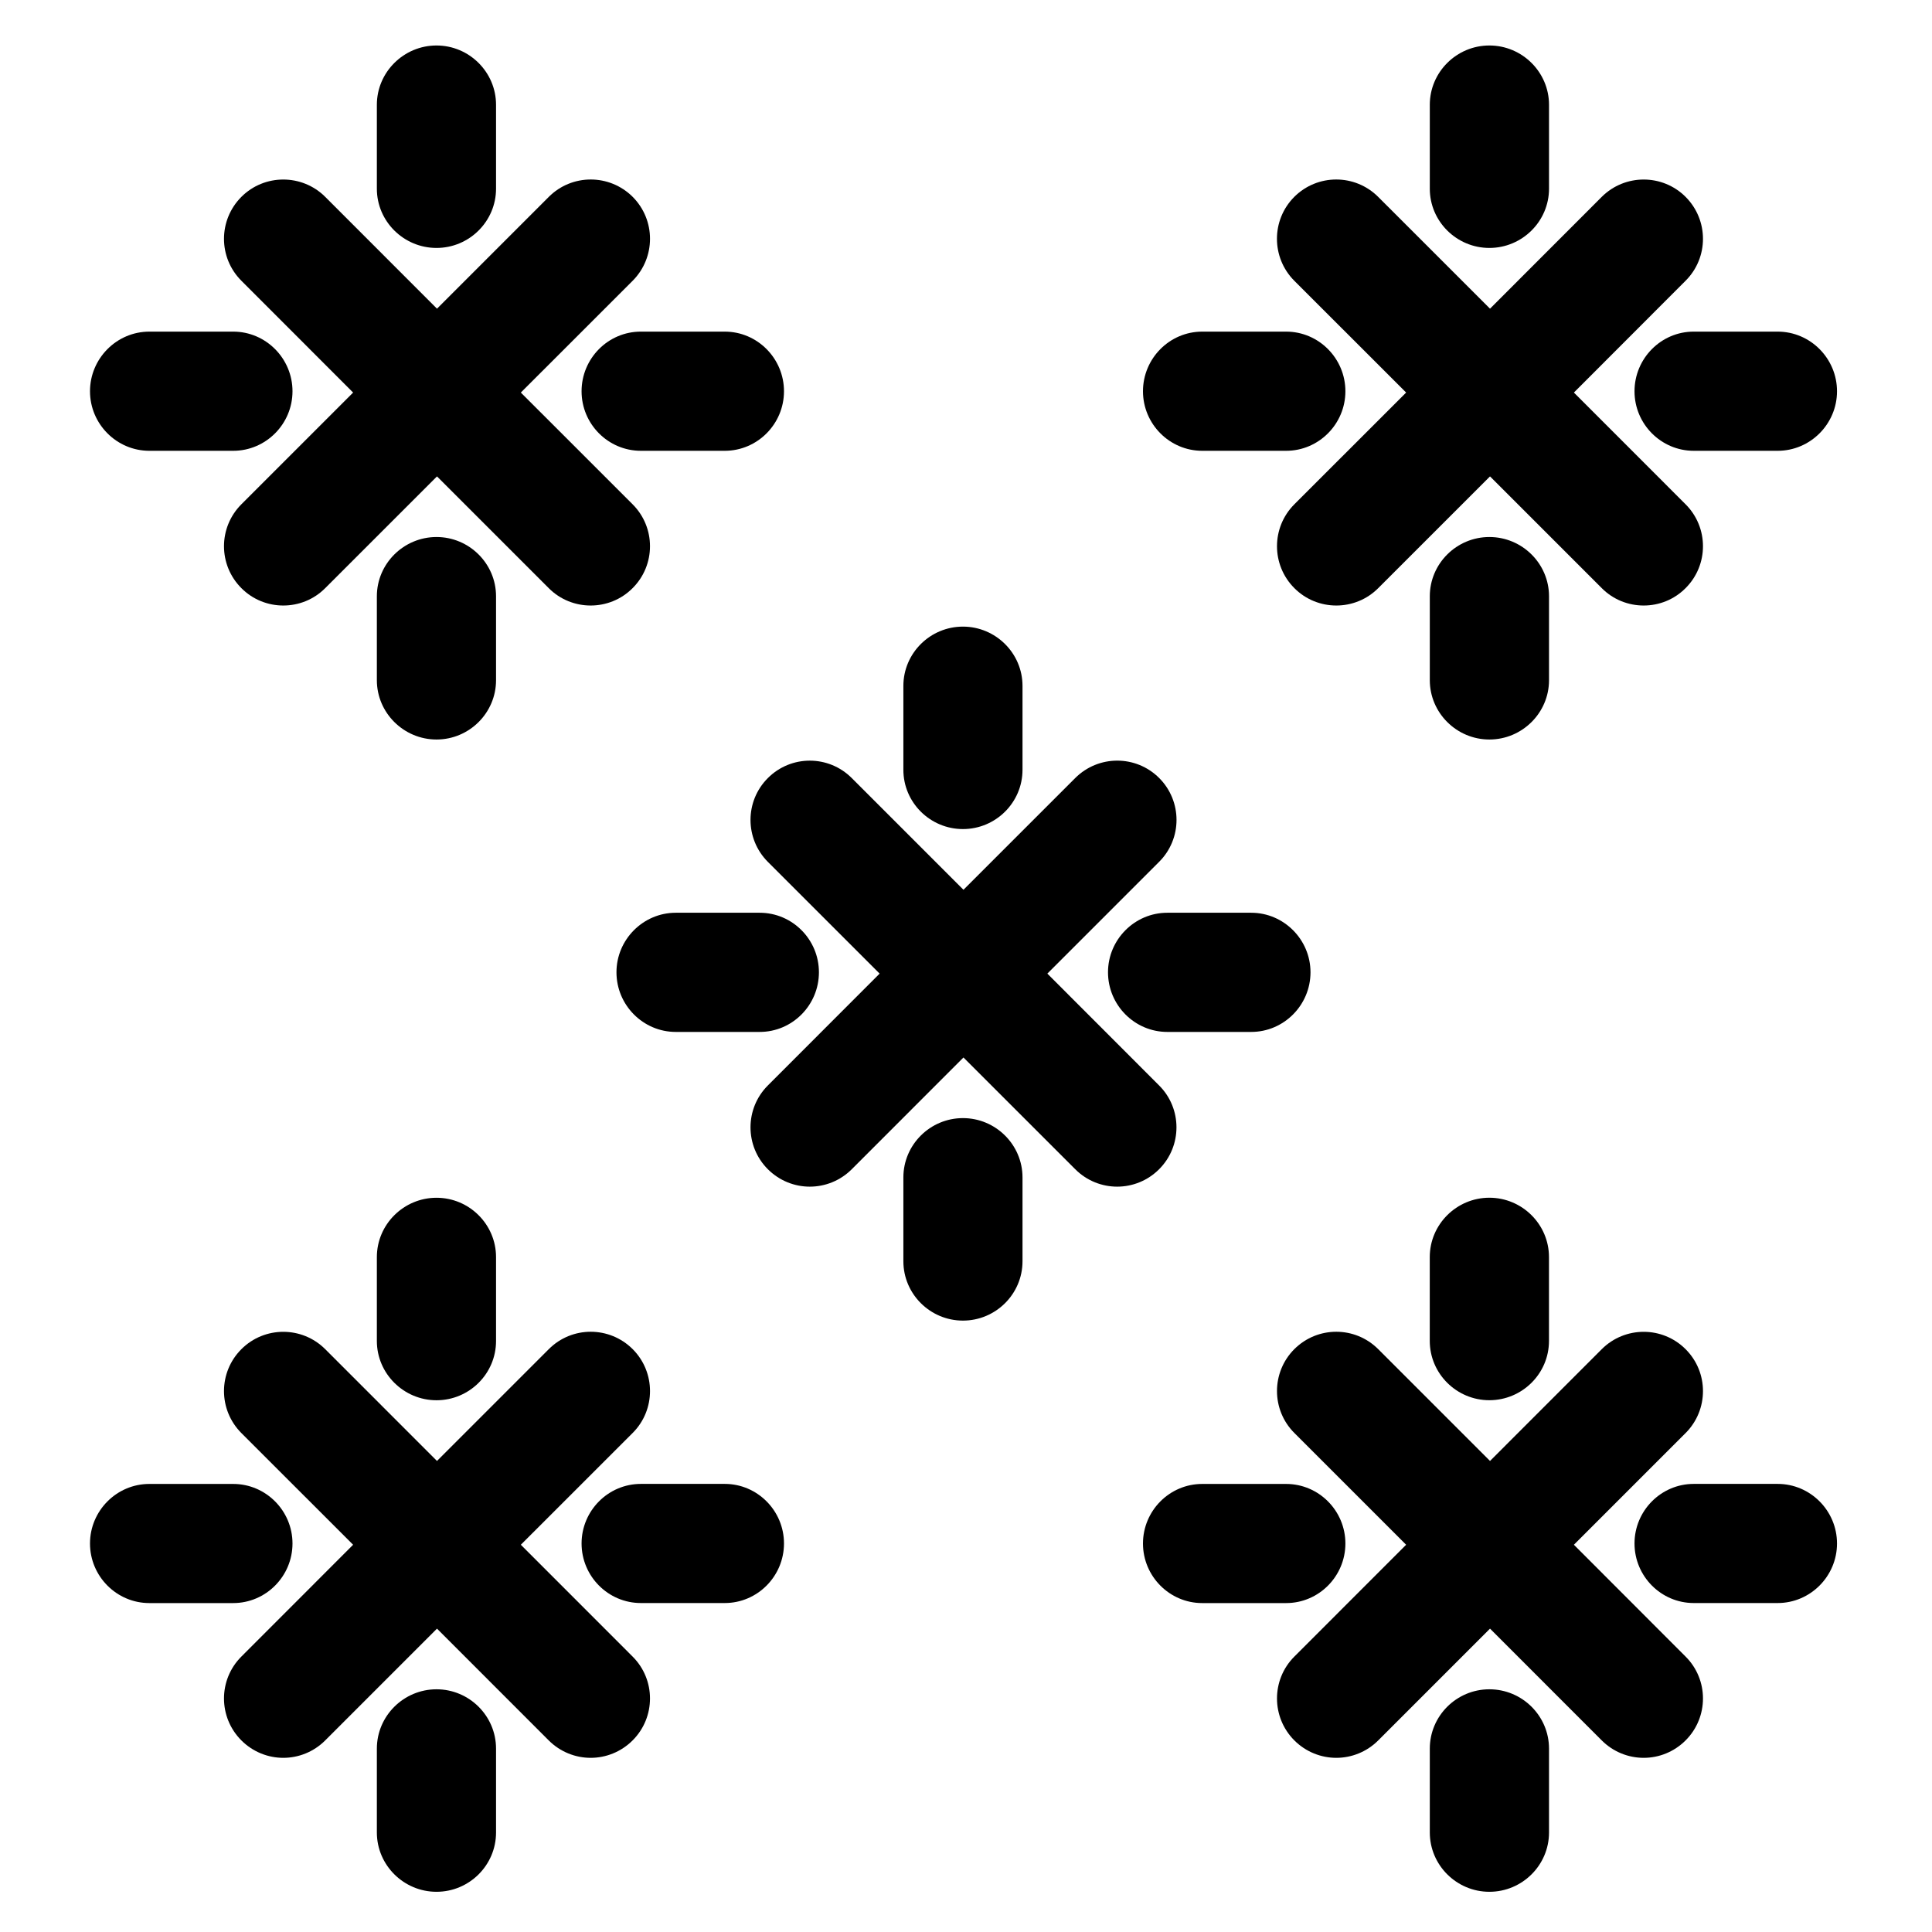 <?xml version="1.0" encoding="utf-8"?>
<!-- Generator: Adobe Illustrator 16.0.0, SVG Export Plug-In . SVG Version: 6.00 Build 0)  -->
<!DOCTYPE svg PUBLIC "-//W3C//DTD SVG 1.1//EN" "http://www.w3.org/Graphics/SVG/1.1/DTD/svg11.dtd">
<svg version="1.1" id="Layer_1" xmlns="http://www.w3.org/2000/svg" xmlns:xlink="http://www.w3.org/1999/xlink" x="0px" y="0px"
	 width="48px" height="48px" viewBox="0 0 48 48" enable-background="new 0 0 48 48" xml:space="preserve">
<g>
	<path d="M23.924,20.598c0.813,0,1.48-0.659,1.48-1.474v-2.083c0-0.813-0.668-1.473-1.48-1.473c-0.813,0-1.48,0.659-1.48,1.473
		v2.083C22.443,19.938,23.11,20.598,23.924,20.598z"/>
	<path d="M31.085,22.677h-2.083c-0.813,0-1.474,0.667-1.474,1.479c0,0.815,0.661,1.482,1.474,1.482h2.083
		c0.813,0,1.474-0.667,1.474-1.482C32.559,23.344,31.897,22.677,31.085,22.677z"/>
	<path d="M15.316,24.156c0,0.815,0.661,1.482,1.474,1.482h2.084c0.813,0,1.472-0.667,1.472-1.482c0-0.813-0.659-1.479-1.472-1.479
		H16.79C15.978,22.677,15.316,23.344,15.316,24.156z"/>
	<path d="M23.924,27.779c-0.813,0-1.48,0.66-1.48,1.474v2.082c0,0.815,0.667,1.475,1.48,1.475c0.813,0,1.48-0.659,1.48-1.475v-2.082
		C25.404,28.439,24.736,27.779,23.924,27.779z"/>
	<path d="M28.797,26.967l-2.776-2.778l2.778-2.778c0.575-0.574,0.575-1.507,0-2.082c-0.576-0.575-1.507-0.575-2.084,0l-2.778,2.777
		l-2.776-2.776c-0.576-0.576-1.508-0.576-2.083,0c-0.576,0.574-0.576,1.507,0,2.084l2.776,2.775l-2.776,2.778
		c-0.576,0.574-0.576,1.508,0,2.083c0.288,0.287,0.664,0.432,1.04,0.432c0.379,0,0.755-0.145,1.043-0.432l2.776-2.777l2.778,2.777
		c0.287,0.287,0.664,0.432,1.041,0.432s0.754-0.145,1.041-0.432C29.373,28.475,29.373,27.541,28.797,26.967z"/>
	<path d="M10.845,6.16c0.813,0,1.479-0.66,1.479-1.473V2.604c0-0.813-0.667-1.474-1.479-1.474c-0.813,0-1.482,0.661-1.482,1.474
		v2.083C9.362,5.5,10.031,6.16,10.845,6.16z"/>
	<path d="M14.449,9.721c0,0.813,0.659,1.479,1.474,1.479h2.083c0.813,0,1.472-0.667,1.472-1.479c0-0.814-0.659-1.482-1.472-1.482
		h-2.083C15.108,8.238,14.449,8.906,14.449,9.721z"/>
	<path d="M3.711,11.2h2.083c0.813,0,1.473-0.667,1.473-1.479c0-0.814-0.66-1.482-1.473-1.482H3.711
		c-0.813,0-1.475,0.668-1.475,1.482C2.236,10.533,2.897,11.2,3.711,11.2z"/>
	<path d="M12.324,14.815c0-0.813-0.667-1.473-1.479-1.473c-0.813,0-1.482,0.66-1.482,1.473v2.084c0,0.813,0.669,1.474,1.482,1.474
		c0.813,0,1.479-0.661,1.479-1.474V14.815z"/>
	<path d="M8.773,9.753l-2.776,2.776c-0.576,0.576-0.576,1.508,0,2.083c0.287,0.289,0.665,0.432,1.041,0.432
		c0.377,0,0.755-0.143,1.042-0.432l2.777-2.776l2.776,2.776c0.287,0.289,0.666,0.432,1.042,0.432s0.755-0.143,1.042-0.432
		c0.576-0.575,0.576-1.507,0-2.083L12.94,9.753l2.779-2.778c0.574-0.577,0.574-1.508,0-2.084c-0.577-0.575-1.509-0.575-2.084,0
		l-2.778,2.778L8.08,4.891c-0.575-0.574-1.509-0.574-2.083,0c-0.576,0.577-0.576,1.509,0,2.084L8.773,9.753z"/>
	<path d="M10.845,29.758c-0.813,0-1.482,0.66-1.482,1.475v2.083c0,0.813,0.669,1.473,1.482,1.473c0.813,0,1.479-0.659,1.479-1.473
		v-2.083C12.324,30.418,11.657,29.758,10.845,29.758z"/>
	<path d="M18.006,36.867h-2.083c-0.814,0-1.474,0.667-1.474,1.48s0.659,1.48,1.474,1.48h2.083c0.813,0,1.472-0.667,1.472-1.48
		S18.818,36.867,18.006,36.867z"/>
	<path d="M7.267,38.348c0-0.813-0.66-1.48-1.473-1.48H3.711c-0.813,0-1.475,0.667-1.475,1.48s0.661,1.48,1.475,1.48h2.083
		C6.606,39.828,7.267,39.161,7.267,38.348z"/>
	<path d="M10.845,41.97c-0.813,0-1.482,0.659-1.482,1.475v2.082c0,0.814,0.669,1.474,1.482,1.474c0.813,0,1.479-0.659,1.479-1.474
		v-2.082C12.324,42.629,11.657,41.97,10.845,41.97z"/>
	<path d="M12.94,38.379l2.779-2.778c0.574-0.574,0.574-1.507,0-2.082c-0.577-0.576-1.509-0.576-2.084,0l-2.778,2.778L8.08,33.52
		c-0.575-0.575-1.509-0.575-2.083,0c-0.576,0.575-0.576,1.507,0,2.084l2.776,2.775l-2.776,2.778c-0.576,0.574-0.576,1.507,0,2.083
		c0.287,0.287,0.665,0.433,1.041,0.433c0.377,0,0.755-0.146,1.042-0.433l2.777-2.777l2.776,2.777
		c0.287,0.287,0.666,0.433,1.042,0.433s0.755-0.146,1.042-0.433c0.576-0.576,0.576-1.509,0-2.083L12.94,38.379z"/>
	<path d="M37.003,6.16c0.814,0,1.482-0.66,1.482-1.473V2.604c0-0.813-0.668-1.474-1.482-1.474c-0.813,0-1.48,0.661-1.48,1.474v2.083
		C35.522,5.5,36.19,6.16,37.003,6.16z"/>
	<path d="M29.869,11.2h2.084c0.813,0,1.473-0.667,1.473-1.479c0-0.814-0.659-1.482-1.473-1.482h-2.084
		c-0.813,0-1.472,0.668-1.472,1.482C28.397,10.533,29.057,11.2,29.869,11.2z"/>
	<path d="M40.609,9.721c0,0.813,0.659,1.479,1.472,1.479h2.084c0.813,0,1.475-0.667,1.475-1.479c0-0.814-0.661-1.482-1.475-1.482
		h-2.084C41.269,8.238,40.609,8.906,40.609,9.721z"/>
	<path d="M38.485,14.815c0-0.813-0.668-1.473-1.482-1.473c-0.813,0-1.48,0.66-1.48,1.473v2.084c0,0.813,0.668,1.474,1.48,1.474
		c0.814,0,1.482-0.661,1.482-1.474V14.815z"/>
	<path d="M34.935,9.753l-2.777,2.776c-0.575,0.576-0.575,1.508,0,2.083c0.287,0.289,0.666,0.432,1.042,0.432
		s0.755-0.143,1.042-0.432l2.777-2.776l2.776,2.776c0.287,0.289,0.665,0.432,1.042,0.432s0.754-0.143,1.041-0.432
		c0.576-0.575,0.576-1.507,0-2.083l-2.775-2.776l2.775-2.778c0.576-0.575,0.576-1.507,0-2.084c-0.574-0.574-1.507-0.574-2.083,0
		l-2.776,2.778L34.24,4.891c-0.576-0.575-1.507-0.575-2.084,0c-0.574,0.576-0.574,1.507,0,2.084L34.935,9.753z"/>
	<path d="M35.522,31.232v2.083c0,0.813,0.668,1.473,1.48,1.473c0.814,0,1.482-0.659,1.482-1.473v-2.083
		c0-0.814-0.668-1.475-1.482-1.475C36.19,29.758,35.522,30.418,35.522,31.232z"/>
	<path d="M33.426,38.348c0-0.813-0.659-1.48-1.473-1.48h-2.084c-0.813,0-1.472,0.667-1.472,1.48s0.659,1.48,1.472,1.48h2.084
		C32.767,39.828,33.426,39.161,33.426,38.348z"/>
	<path d="M44.165,36.867h-2.084c-0.813,0-1.472,0.667-1.472,1.48s0.659,1.48,1.472,1.48h2.084c0.813,0,1.475-0.667,1.475-1.48
		S44.979,36.867,44.165,36.867z"/>
	<path d="M37.003,41.97c-0.813,0-1.48,0.659-1.48,1.475v2.082c0,0.814,0.668,1.474,1.48,1.474c0.814,0,1.482-0.659,1.482-1.474
		v-2.082C38.485,42.629,37.817,41.97,37.003,41.97z"/>
	<path d="M39.103,38.379l2.775-2.775c0.576-0.577,0.576-1.509,0-2.084c-0.574-0.575-1.507-0.575-2.083,0l-2.776,2.777l-2.778-2.778
		c-0.576-0.576-1.507-0.576-2.084,0c-0.574,0.575-0.574,1.508,0,2.082l2.778,2.778l-2.777,2.778c-0.575,0.574-0.575,1.507,0,2.083
		c0.287,0.287,0.666,0.433,1.042,0.433s0.755-0.146,1.042-0.433l2.777-2.777l2.776,2.777c0.287,0.287,0.665,0.433,1.042,0.433
		s0.754-0.146,1.041-0.433c0.576-0.576,0.576-1.509,0-2.083L39.103,38.379z"/>
</g>
</svg>
